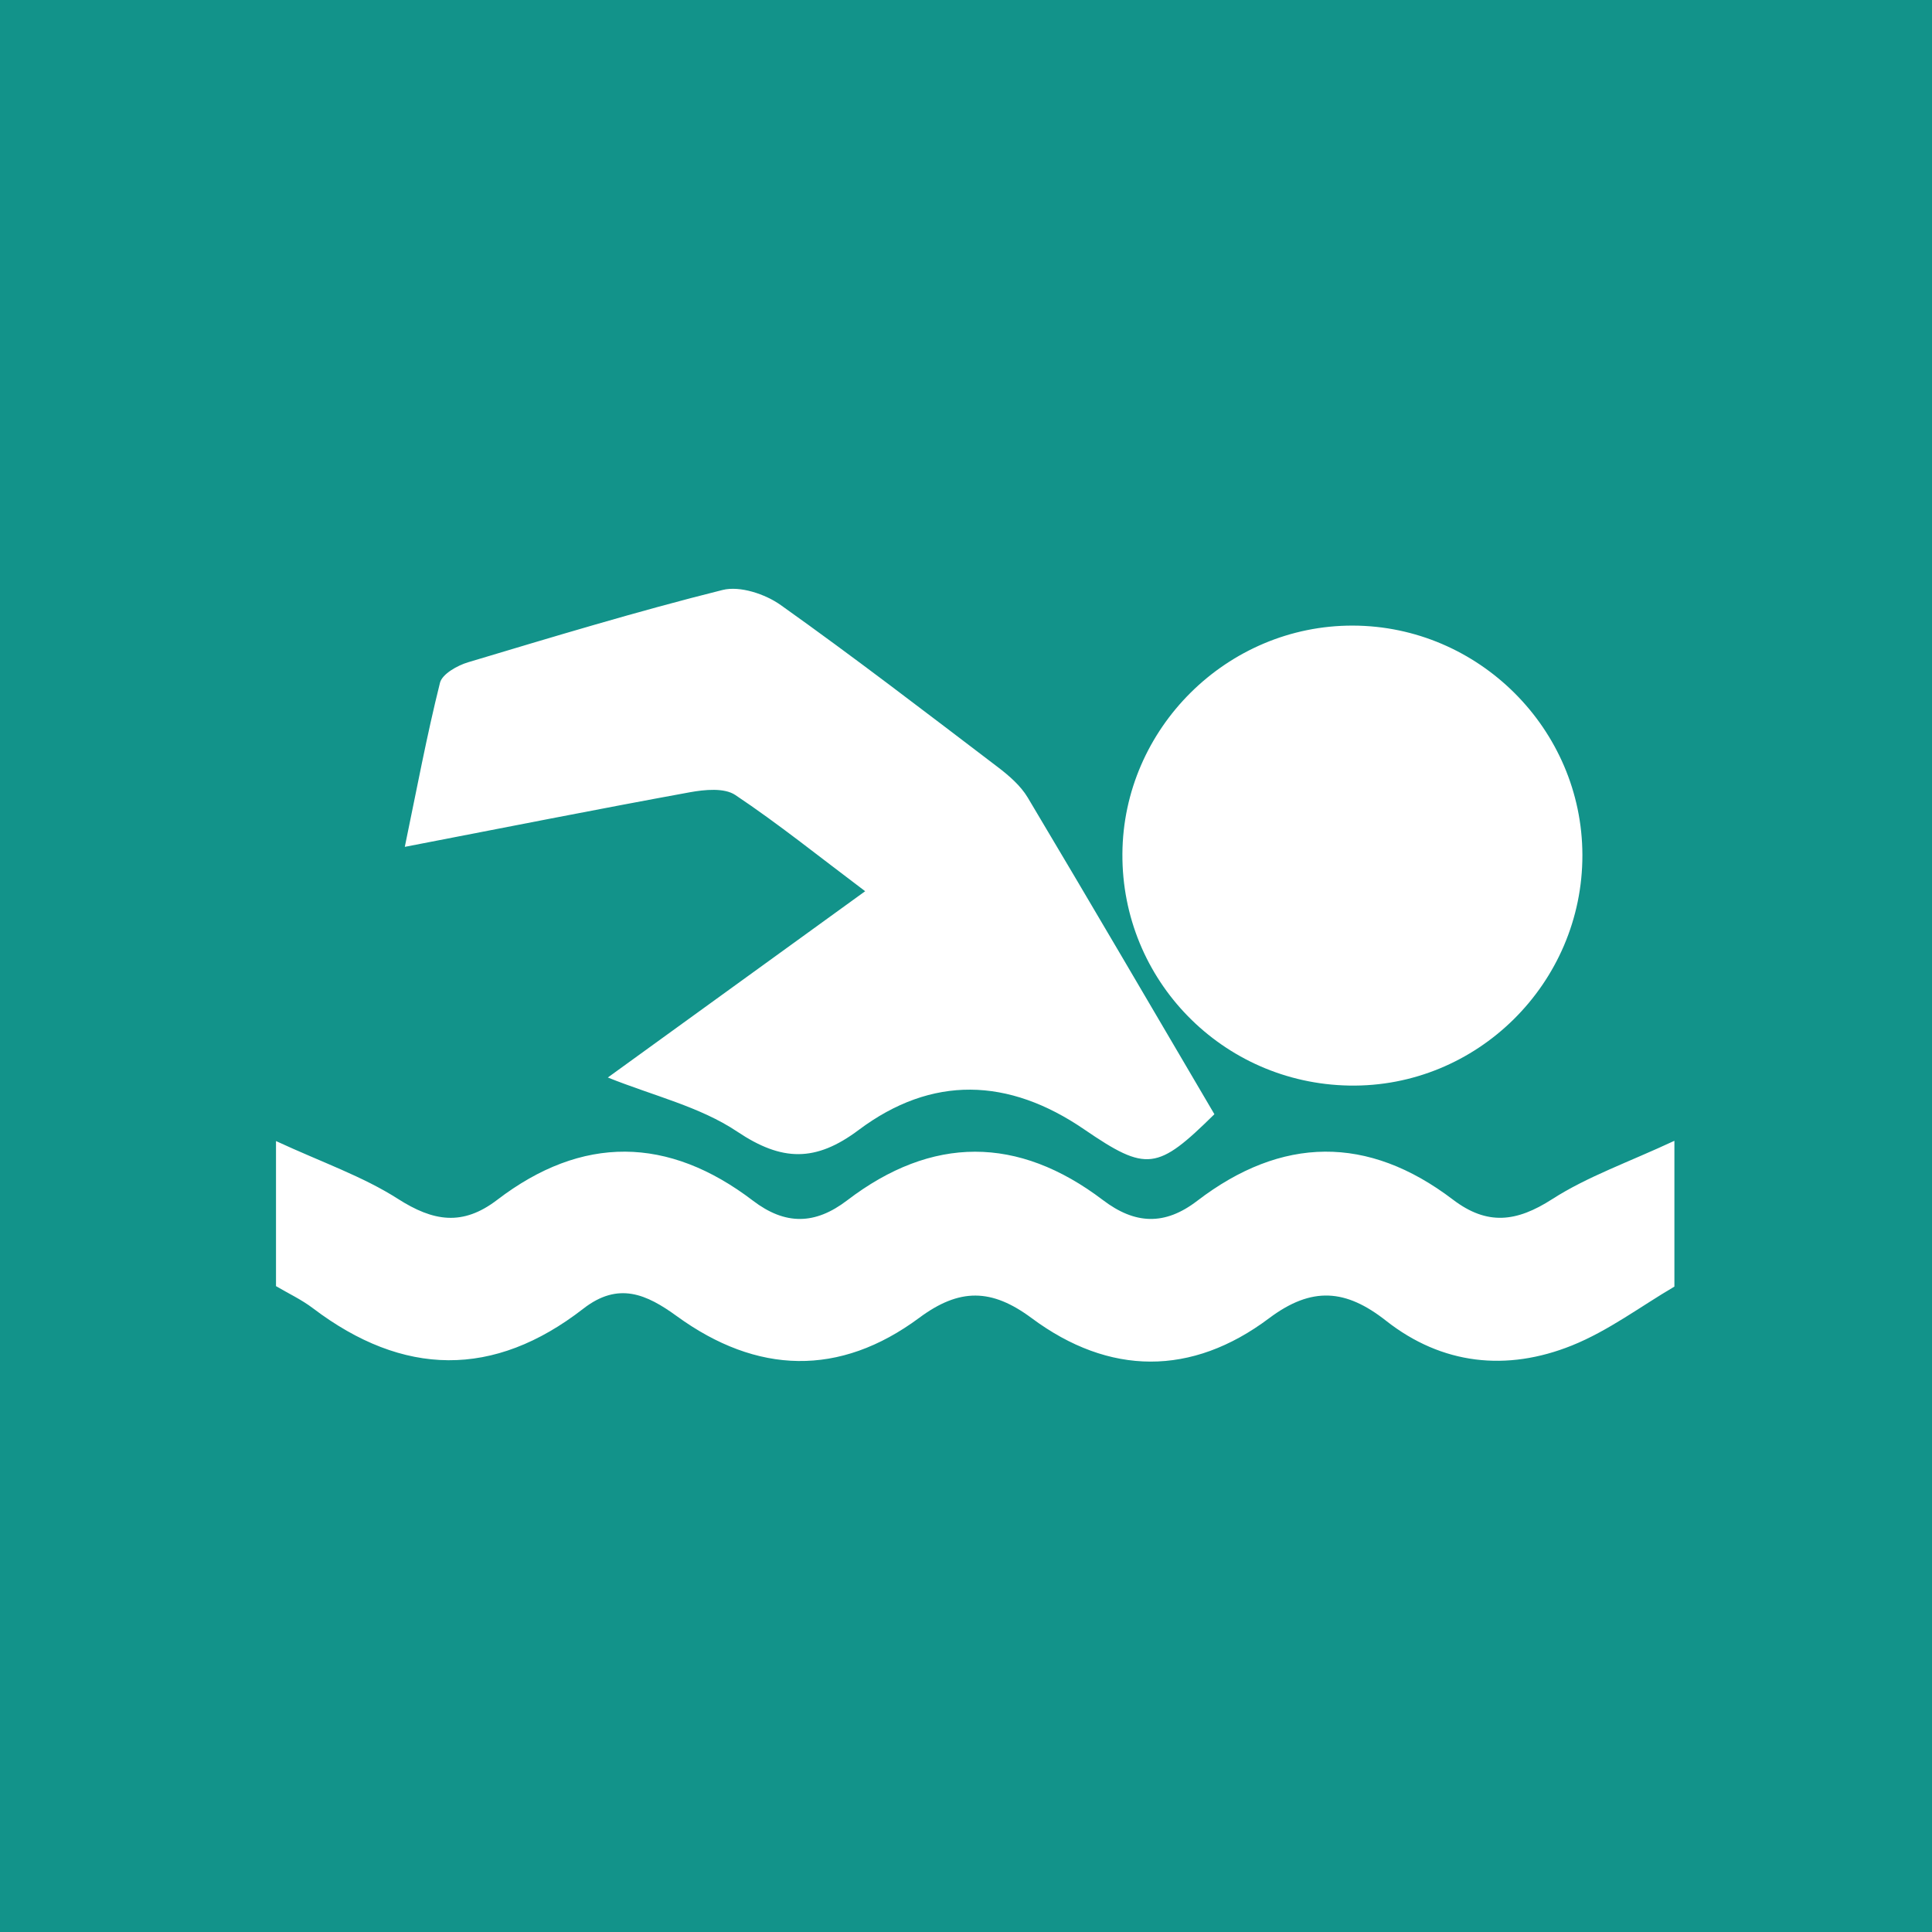<?xml version="1.0" encoding="UTF-8"?>
<svg width="105px" height="105px" viewBox="0 0 105 105" version="1.1" xmlns="http://www.w3.org/2000/svg" xmlns:xlink="http://www.w3.org/1999/xlink">
    <rect x="0" y="0" width="105" height="105" fill="#333333" stroke="none"/>
    <!-- Generator: Sketch 52.2 (67145) - http://www.bohemiancoding.com/sketch -->
    <title>Group 7</title>
    <desc>Created with Sketch.</desc>
    <g id="Page-1" stroke="none" stroke-width="1" fill="none" fill-rule="evenodd">
        <g id="Desktop" transform="translate(-375, -354)">
            <g id="Group-7" transform="translate(375, 354)">
                <rect id="Rectangle" fill-opacity="0.7" fill="#05BCB0" fill-rule="nonzero" x="0" y="0" width="105" height="105"></rect>
                <path d="M66,60.555 C62.9,63.61 62.325,63.705 58.925,61.38 C54.807,58.562 50.646,58.429 46.665,61.413 C44.332,63.162 42.5,63.131 40.071,61.504 C38.041,60.143 35.5,59.552 33.034,58.56 C37.45,55.363 42.084,52.009 47.02,48.436 C44.488,46.531 42.294,44.763 39.96,43.205 C39.362,42.806 38.295,42.912 37.492,43.058 C32.488,43.972 27.499,44.963 22,46.025 C22.649,42.899 23.194,39.981 23.912,37.108 C24.032,36.63 24.855,36.168 25.44,35.993 C30.033,34.618 34.625,33.224 39.274,32.063 C40.215,31.828 41.587,32.283 42.433,32.885 C46.429,35.726 50.32,38.718 54.226,41.688 C54.839,42.155 55.469,42.699 55.857,43.349 C59.274,49.076 62.637,54.834 66,60.555 Z M15,69.899 L15,62.014 C17.503,63.173 19.714,63.932 21.625,65.155 C23.548,66.384 25.139,66.649 27.02,65.211 C31.635,61.68 36.314,61.741 40.918,65.252 C42.673,66.59 44.293,66.572 46.04,65.238 C50.652,61.715 55.322,61.715 59.941,65.221 C61.68,66.542 63.297,66.619 65.062,65.266 C69.658,61.745 74.339,61.677 78.962,65.195 C80.834,66.62 82.426,66.413 84.357,65.172 C86.272,63.941 88.488,63.172 91,62 L91,69.924 C89.184,70.989 87.415,72.327 85.426,73.126 C81.891,74.546 78.371,74.174 75.328,71.779 C73.149,70.064 71.303,69.894 68.969,71.646 C64.769,74.799 60.288,74.773 56.07,71.638 C53.892,70.019 52.15,69.994 49.959,71.62 C45.627,74.834 41.14,74.695 36.787,71.533 C35.142,70.337 33.609,69.641 31.704,71.122 C26.83,74.909 21.911,74.818 17.01,71.102 C16.387,70.628 15.66,70.289 15,69.899 Z M61,46.406 C61.041,39.581 66.697,33.98 73.528,34 C80.369,34.019 85.985,39.632 86,46.462 C86.014,53.44 80.265,59.124 73.321,58.998 C66.437,58.873 60.959,53.275 61,46.406 Z" id="Combined-Shape" fill="#FFFFFF"></path>
            </g>
        </g>
    </g>
</svg>